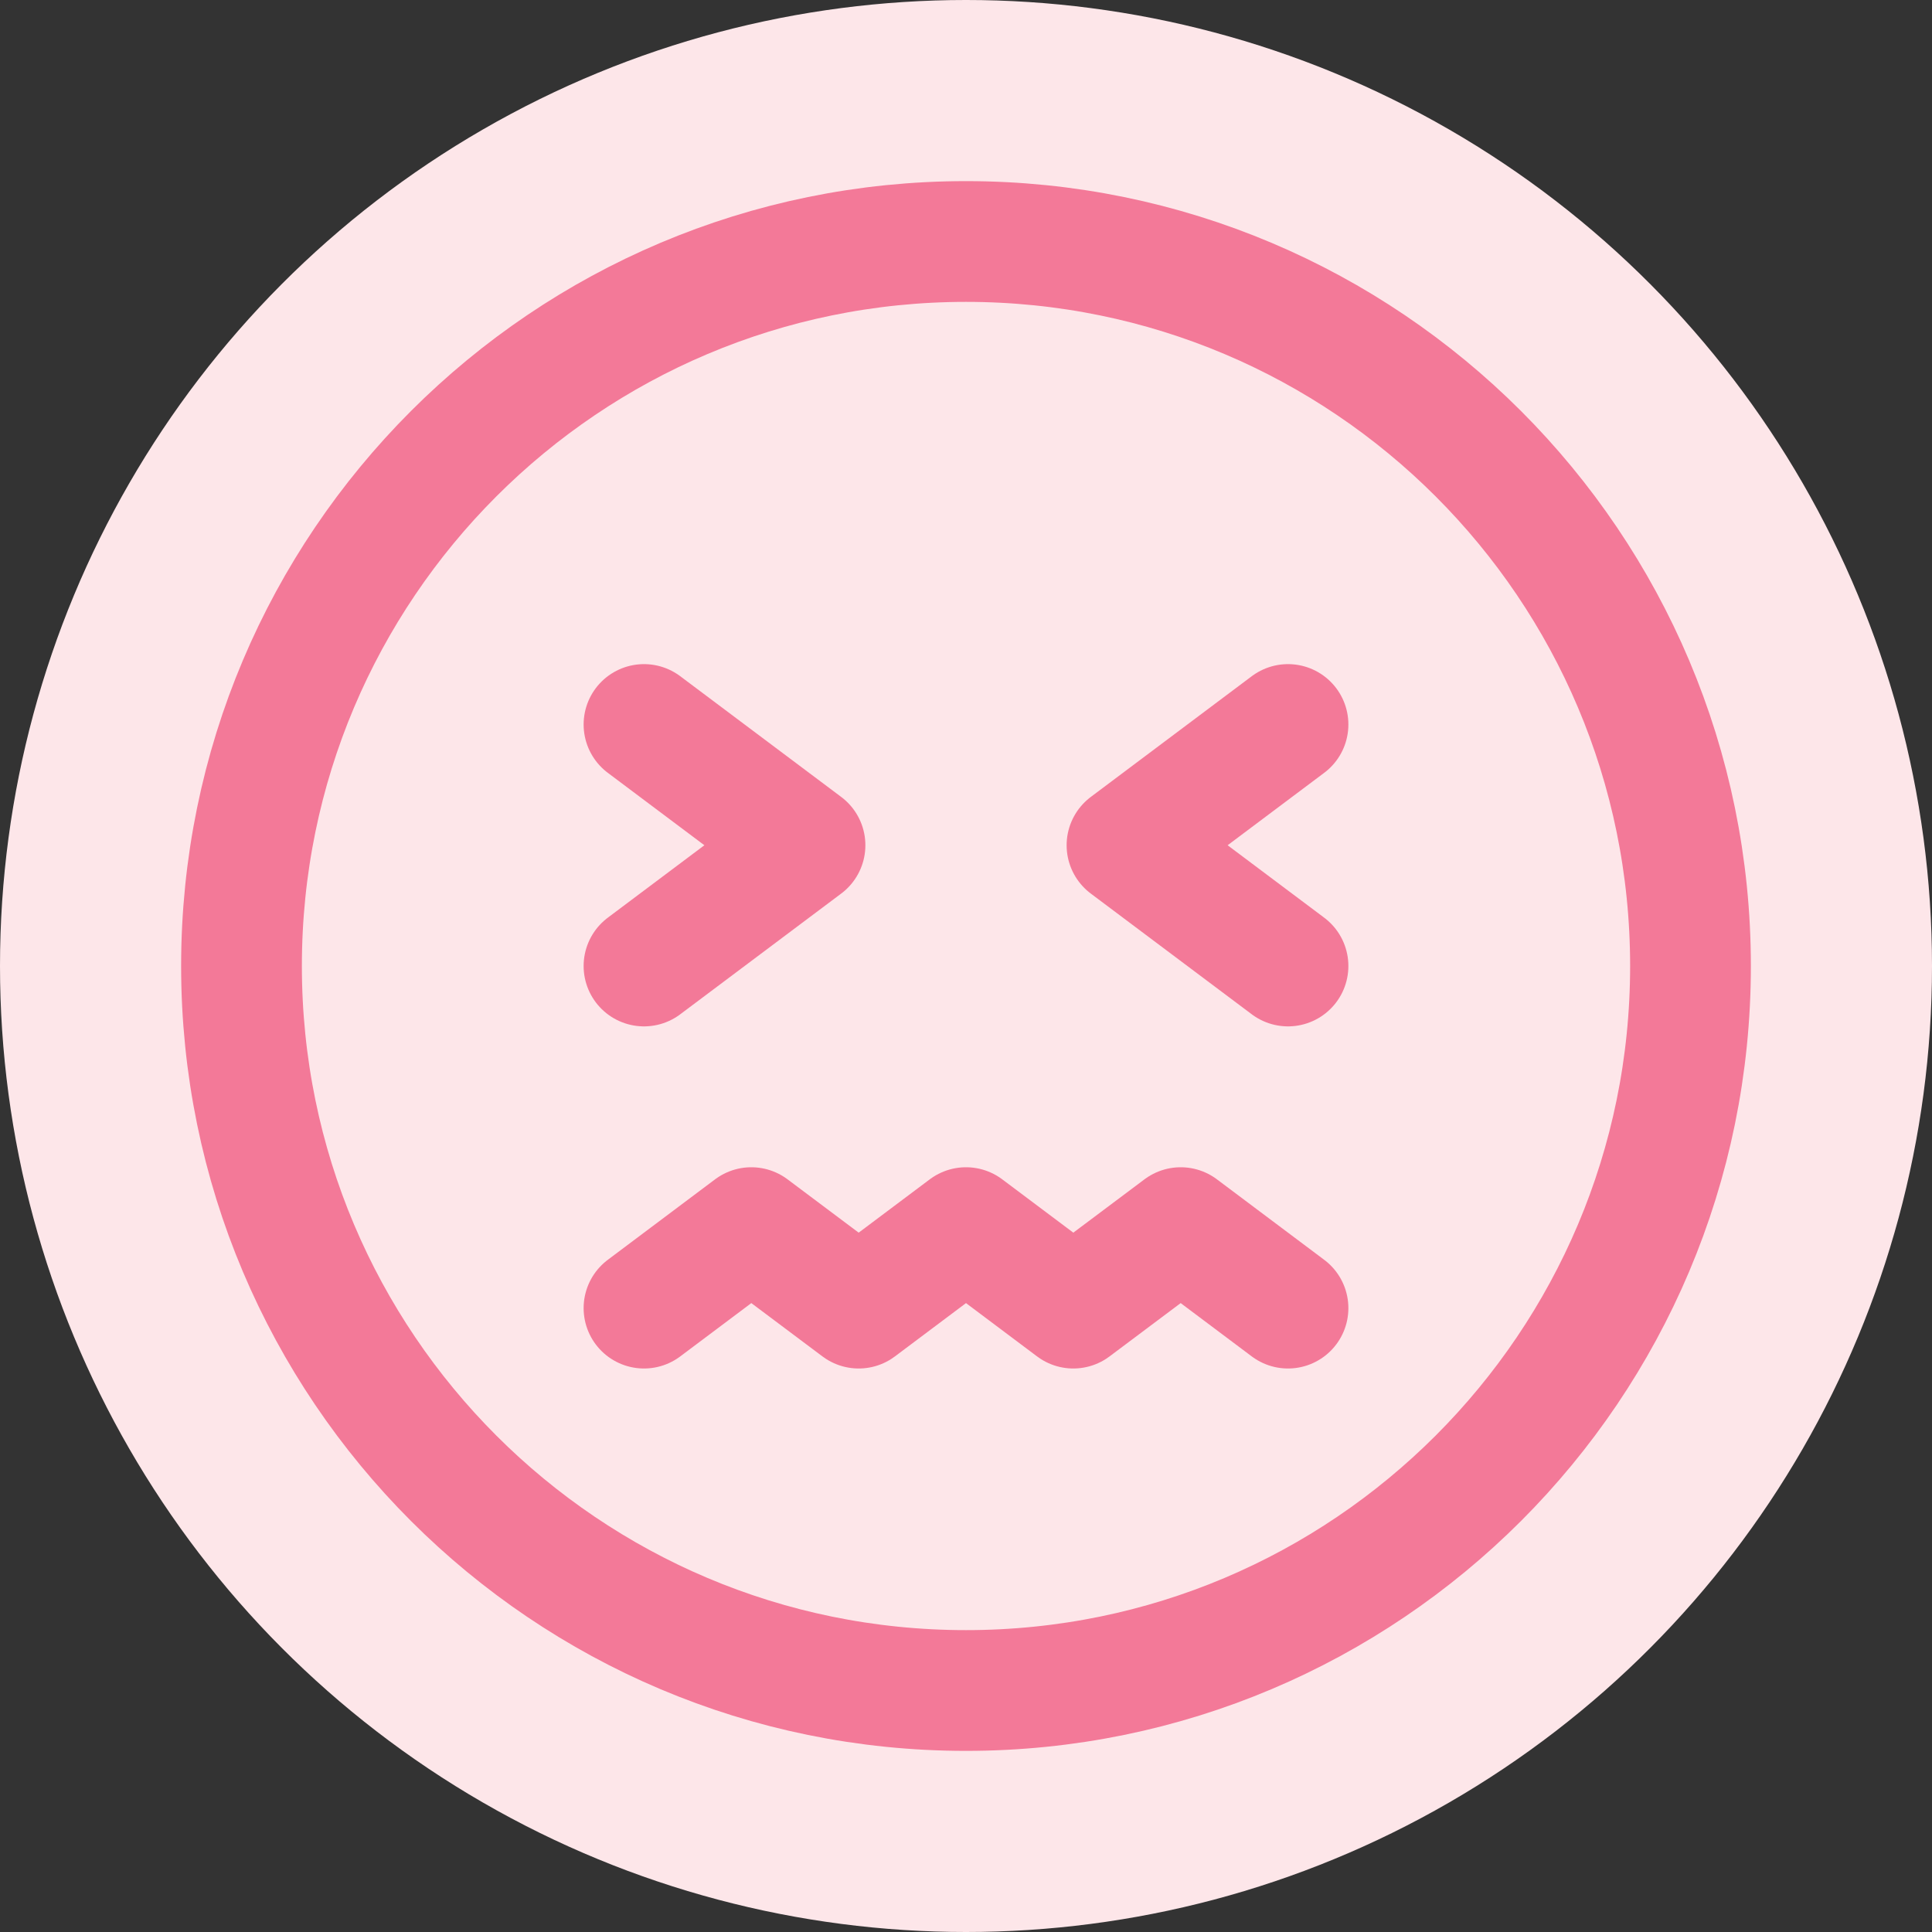 <svg width="24" height="24" viewBox="0 0 24 24" fill="none" xmlns="http://www.w3.org/2000/svg">
<rect x="0" y="0" width="24" height="24" fill="#333333" stroke="none"/>
<g clip-path="url(#clip0_5013_38092)">
<circle cx="12" cy="12" r="12" fill="#FDE6E9"/>
<path d="M8 12L10 10.5L8 9M16 12L14 10.5L16 9M16 16.25L14.667 15.25L13.333 16.25L12 15.25L10.667 16.25L9.333 15.25L8 16.25" stroke="#F37998" stroke-width="1.5" stroke-linecap="round" stroke-linejoin="round"/>
<path d="M12 21C16.971 21 21 16.971 21 12C21 7.029 16.971 3 12 3C7.029 3 3 7.029 3 12C3 16.971 7.029 21 12 21Z" stroke="#F37998" stroke-width="1.5" stroke-linecap="round" stroke-linejoin="round"/>
</g>
<defs>
<clipPath id="clip0_5013_38092">
<rect width="24" height="24" fill="white"/>
</clipPath>
</defs>
</svg>
